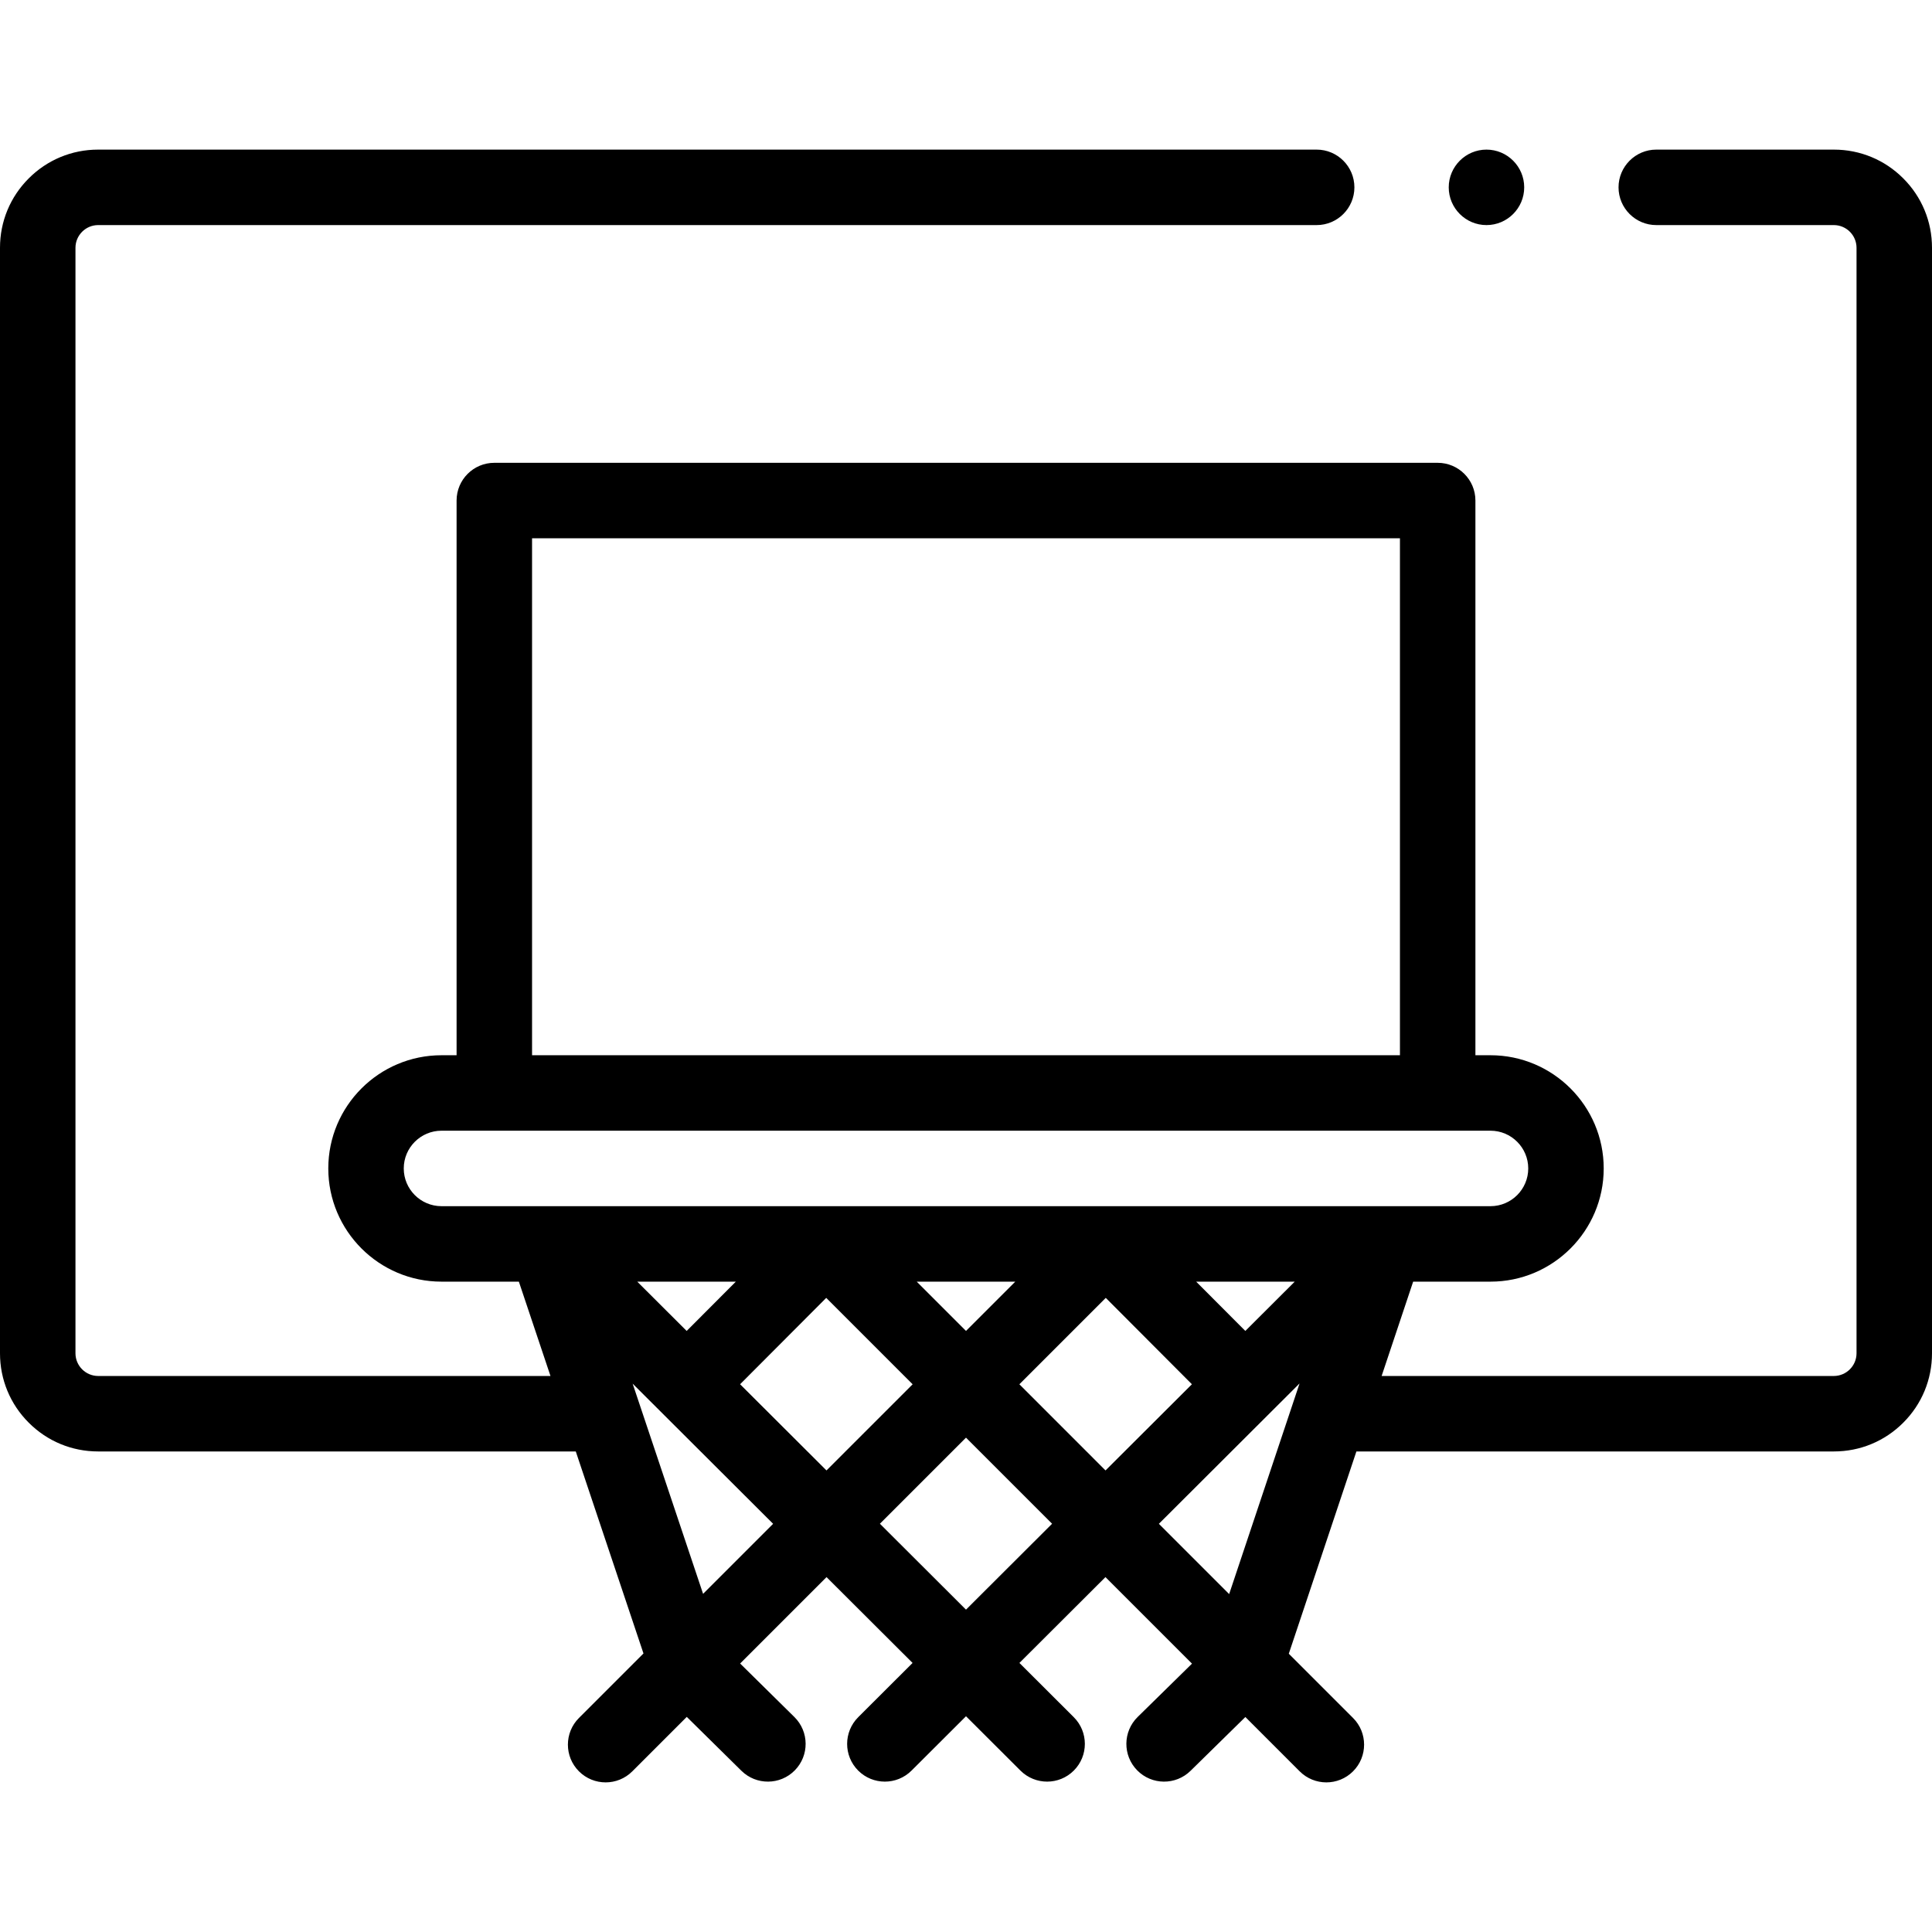 <?xml version="1.0" encoding="UTF-8"?>
<svg width="512px" height="512px" viewBox="0 0 512 512" version="1.1" xmlns="http://www.w3.org/2000/svg" xmlns:xlink="http://www.w3.org/1999/xlink">
    <!-- Generator: Sketch 58 (84663) - https://sketch.com -->
    <title>hoop</title>
    <desc>Created with Sketch.</desc>
    <g id="hoop" stroke="none" stroke-width="1" fill="none" fill-rule="evenodd">
        <g transform="translate(0, 39)" fill="#000000" fill-rule="nonzero" id="Shape">
            <path d="M383.93,10.65 C383.93,5.14 388.42,0.65 393.93,0.65 C399.451,0.65 403.93,5.14 403.93,10.65 C403.93,16.16 399.451,20.65 393.93,20.65 C388.42,20.65 383.93,16.16 383.93,10.65 Z M512,26.65 L512,319.65 C512,326.6 509.29,333.13 504.38,338.03 C499.48,342.94 492.95,345.65 486,345.65 L359.461,345.65 L341.545,399.253 L358.571,416.279 C362.476,420.184 362.476,426.516 358.571,430.421 C356.619,432.373 354.058,433.35 351.5,433.35 C348.94,433.35 346.382,432.374 344.429,430.421 L330.034,416.026 L315.505,430.286 C311.564,434.156 305.231,434.096 301.363,430.154 C297.494,426.212 297.553,419.881 301.495,416.012 L315.891,401.882 L292.957,378.949 L270.157,401.697 L284.562,416.07 C288.471,419.971 288.478,426.302 284.578,430.212 C280.678,434.123 274.346,434.128 270.435,430.228 L256,415.825 L241.563,430.229 C237.653,434.129 231.322,434.123 227.421,430.213 C223.52,426.303 223.527,419.972 227.437,416.071 L241.842,401.698 L219.042,378.95 L196.142,401.85 L210.522,416.029 C214.454,419.907 214.499,426.238 210.621,430.171 C206.743,434.104 200.413,434.148 196.479,430.271 L182,415.993 L167.572,430.421 C163.667,434.326 157.335,434.327 153.429,430.421 C149.523,426.515 149.524,420.184 153.429,416.279 L170.526,399.182 L152.586,345.65 L26,345.65 C19.05,345.65 12.52,342.94 7.62,338.03 C2.71,333.13 -8.52651283e-14,326.6 -8.52651283e-14,319.65 L-8.52651283e-14,26.65 C-8.52651283e-14,19.7 2.71,13.17 7.62,8.27 C12.52,3.36 19.05,0.65 26,0.65 L348.93,0.65 C354.451,0.65 358.93,5.14 358.93,10.65 C358.93,16.16 354.451,20.65 348.93,20.65 L26,20.65 C22.7,20.66 20.01,23.35 20,26.65 L20,319.65 C20.01,322.95 22.7,325.64 26,325.65 L145.883,325.65 L137.505,300.65 L117,300.65 C100.458,300.65 87,287.192 87,270.65 C87,254.108 100.458,240.65 117,240.65 L121,240.65 L121,93.65 C121,88.127 125.477,83.65 131,83.65 L381,83.65 C386.522,83.65 391,88.127 391,93.65 L391,240.65 L395,240.65 C411.542,240.65 425,254.108 425,270.65 C425,287.192 411.542,300.65 395,300.65 L374.501,300.65 L366.145,325.65 L486,325.65 C489.3,325.64 491.99,322.95 492,319.65 L492,26.65 C491.99,23.35 489.3,20.66 486,20.65 L438.95,20.65 C438.939,20.65 438.939,20.65 438.929,20.65 C433.419,20.65 428.929,16.16 428.929,10.65 C428.929,5.14 433.419,0.65 438.929,0.65 L486,0.65 C492.95,0.65 499.479,3.36 504.38,8.27 C509.29,13.17 512,19.7 512,26.65 L512,26.65 Z M141,240.65 L371,240.65 L371,103.65 L141,103.65 L141,240.65 Z M144.934,280.65 L367.066,280.65 C367.218,280.646 367.373,280.646 367.531,280.65 L395,280.65 C400.514,280.65 405,276.164 405,270.65 C405,265.136 400.514,260.65 395,260.65 L117,260.65 C111.486,260.65 107,265.136 107,270.65 C107,276.164 111.486,280.65 117,280.65 L144.469,280.65 C144.624,280.646 144.78,280.646 144.934,280.65 Z M316.996,300.65 L330.025,313.714 L343.119,300.65 L316.996,300.65 Z M242.942,300.65 L256,313.708 L269.058,300.65 L242.942,300.65 Z M168.881,300.65 L181.975,313.714 L195.004,300.65 L168.881,300.65 Z M204.884,364.824 L167.657,327.681 L186.324,383.383 L204.884,364.824 Z M241.858,327.85 L218.96,304.952 L196.133,327.841 L219.026,350.682 L241.858,327.85 Z M278.815,364.808 L256,341.992 L233.184,364.808 L256,387.572 L278.815,364.808 Z M292.974,350.682 L315.868,327.841 L293.041,304.952 L270.144,327.85 L292.974,350.682 Z M344.396,327.627 L307.116,364.823 L325.74,383.447 L344.396,327.627 Z"></path>
        </g>
    </g>
</svg>